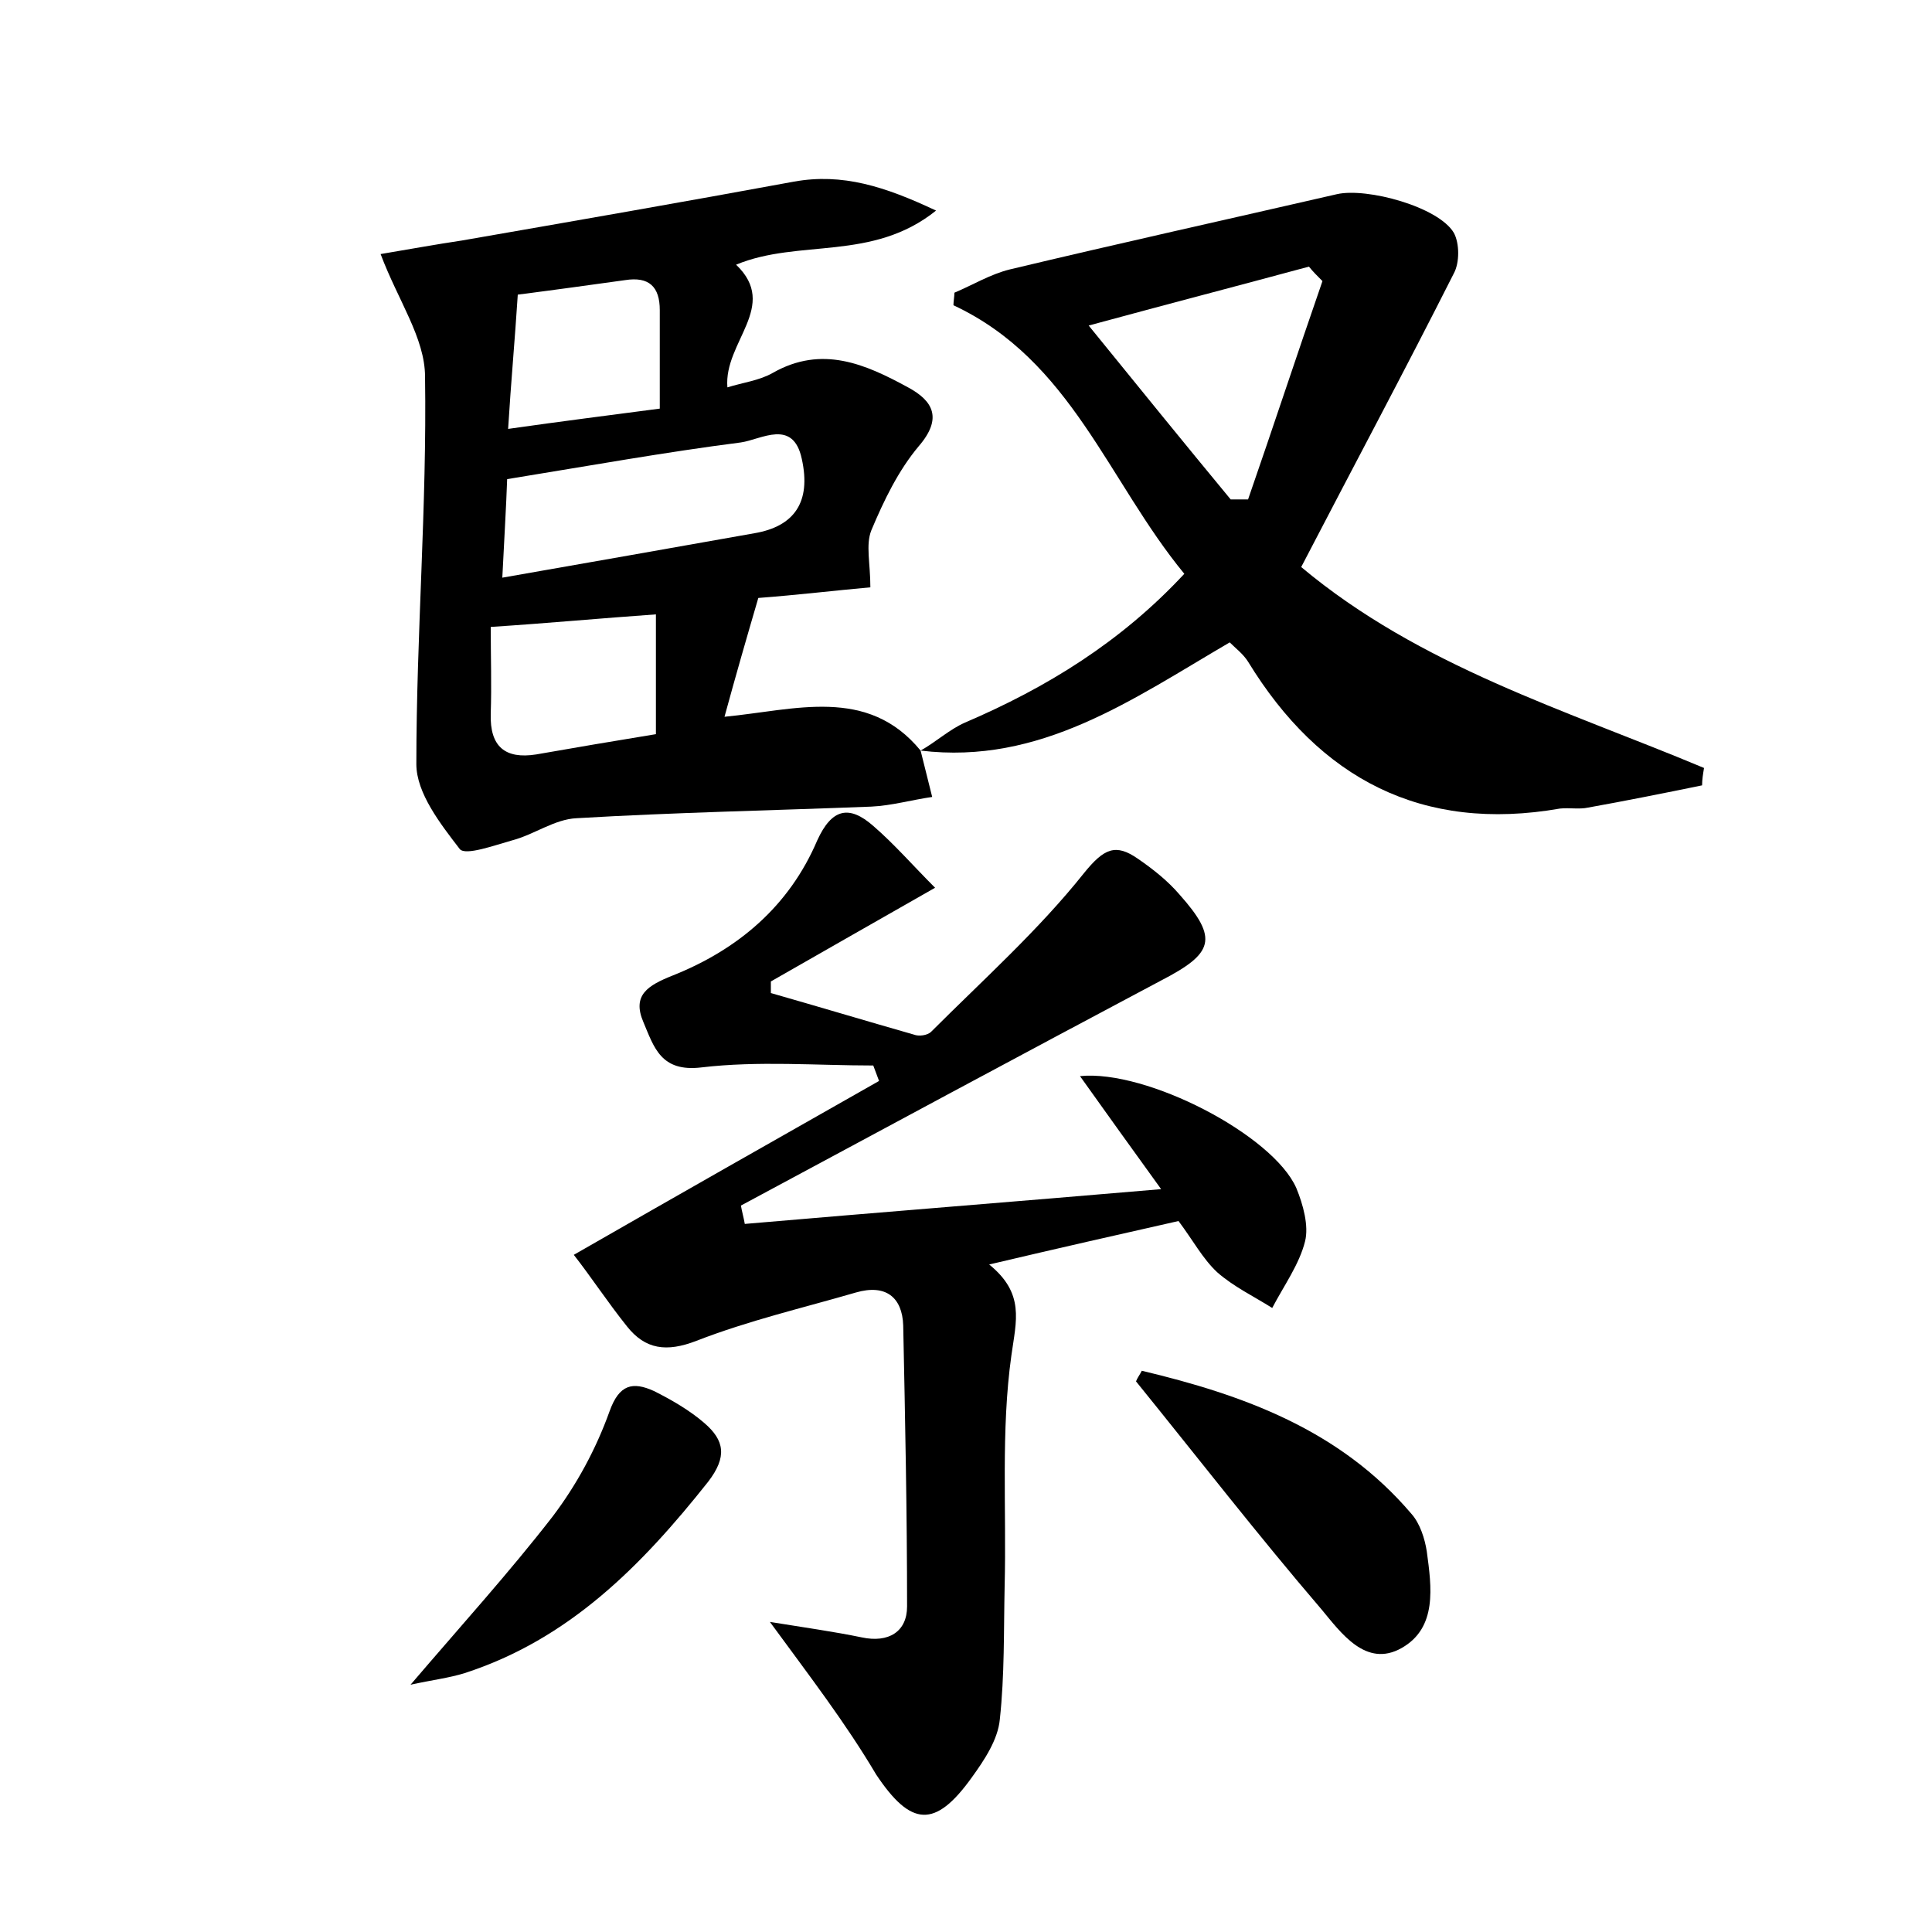 <?xml version="1.0" encoding="utf-8"?>
<!-- Generator: Adobe Illustrator 22.0.0, SVG Export Plug-In . SVG Version: 6.00 Build 0)  -->
<svg version="1.1" id="图层_1" xmlns="http://www.w3.org/2000/svg" xmlns:xlink="http://www.w3.org/1999/xlink" x="0px" y="0px"
	 viewBox="0 0 200 200" style="enable-background:new 0 0 200 200;" xml:space="preserve">
<style type="text/css">
	.st1{fill:#010000;}
	.st4{fill:#fbfafc;}
</style>
<g>
	
	<path d="M79.7,167.9c3.7,0.6,6.6,1,9.5,1.6c2.8,0.6,4.7-0.6,4.7-3.2c0-9.7-0.2-19.4-0.4-29.1c-0.1-2.9-1.8-4.3-4.9-3.4
		c-5.5,1.6-11.1,2.9-16.5,5c-3.1,1.2-5.3,0.9-7.2-1.5c-2-2.5-3.7-5.1-5.5-7.4c10.8-6.2,21.2-12.1,31.6-18c-0.2-0.5-0.4-1.1-0.6-1.6
		c-5.9,0-11.9-0.5-17.8,0.2c-4.2,0.5-4.9-2.1-6-4.7c-1.2-2.8,0.5-3.8,3-4.8c6.8-2.7,12.1-7.2,15-14c1.5-3.3,3.3-3.7,5.8-1.5
		c2.2,1.9,4.1,4.1,6.4,6.4c-6.3,3.6-11.6,6.6-17,9.7c0,0.4,0,0.8,0,1.2c4.9,1.4,9.9,2.9,14.8,4.3c0.5,0.2,1.4,0.1,1.8-0.3
		c5.4-5.4,11.1-10.5,15.8-16.4c2.1-2.6,3.3-3.1,5.6-1.5c1.6,1.1,3.1,2.3,4.3,3.7c4.1,4.6,3.5,6.1-1.9,8.9
		c-14.5,7.7-29,15.5-43.5,23.3c0.1,0.6,0.3,1.3,0.4,1.9c13.9-1.2,27.9-2.3,43.1-3.6c-3.1-4.3-5.7-7.9-8.4-11.7
		c6.9-0.7,20,6.1,22.4,11.6c0.7,1.7,1.3,3.9,0.9,5.5c-0.6,2.4-2.2,4.6-3.4,6.9c-1.9-1.2-4-2.2-5.7-3.7c-1.5-1.4-2.5-3.3-4-5.3
		c-6.2,1.4-12.4,2.8-19.6,4.5c3.7,3,2.8,5.8,2.3,9.4c-1.1,7.8-0.5,15.9-0.7,23.9c-0.1,4.6,0,9.2-0.5,13.8c-0.2,2.1-1.6,4.2-2.9,6
		c-3.8,5.3-6.3,5.1-9.9-0.3C87.5,178.3,83.8,173.5,79.7,167.9z"/>
	<path d="M95.3,77.7c0.4,1.6,0.8,3.2,1.2,4.8c-2.1,0.3-4.2,0.9-6.3,1c-10.2,0.4-20.3,0.6-30.5,1.2c-2.3,0.1-4.4,1.7-6.7,2.3
		c-1.8,0.5-4.8,1.6-5.4,0.9c-2-2.6-4.5-5.8-4.5-8.8c0-13.4,1.1-26.7,0.9-40.1c0-4-2.8-7.9-4.6-12.7c3-0.5,5.7-1,8.4-1.4
		c11.5-2,23-4,34.4-6.1c5-0.9,9.4,0.5,14.7,3c-6.6,5.3-14.2,2.9-20.7,5.6c4.5,4.3-1.3,8-0.9,12.7c1.6-0.5,3.3-0.7,4.7-1.5
		c5.1-2.9,9.6-0.9,14,1.5c2.6,1.4,3.6,3.2,1.1,6.1c-2.1,2.5-3.6,5.6-4.9,8.7c-0.6,1.5-0.1,3.4-0.1,5.9c-3.4,0.3-7.6,0.8-11.6,1.1
		c-1.2,4.1-2.3,7.9-3.5,12.3C82.3,73.5,89.8,71,95.3,77.7C95.3,77.8,95.3,77.7,95.3,77.7z M52.5,49.6c-0.1,2.9-0.3,6.1-0.5,10.2
		c9.2-1.6,17.6-3.1,26.1-4.6c4.1-0.7,5.9-3.2,4.9-7.7c-0.9-4.2-4.2-2-6.3-1.7C68.9,46.8,61.1,48.2,52.5,49.6z M67.9,76
		c0-4.3,0-8.2,0-12.4c-5.7,0.4-11,0.9-17.1,1.3c0,3.1,0.1,6,0,9c-0.1,3.4,1.5,4.7,4.7,4.2C59.5,77.4,63.6,76.7,67.9,76z M53.6,30.5
		c-0.3,4.7-0.7,9-1,13.9c5.6-0.8,10.4-1.4,15.7-2.1c0-3.6,0-6.9,0-10.2c0-2.4-1.1-3.5-3.6-3.1C61.1,29.5,57.5,30,53.6,30.5z"/>
	<path d="M95.3,77.7C95.3,77.7,95.3,77.8,95.3,77.7c1.6-0.9,3-2.2,4.6-2.9c8.4-3.6,16.1-8.3,22.7-15.4c-7.9-9.6-11.7-22.1-23.9-27.8
		c0-0.4,0.1-0.9,0.1-1.3c1.9-0.8,3.7-1.9,5.7-2.4c11.3-2.7,22.6-5.2,33.9-7.8c3.1-0.7,10.5,1.3,12.1,4c0.6,1.1,0.6,3.1,0,4.2
		c-5.1,10.1-10.4,20-15.8,30.4C147,69,162.1,73.5,176.4,79.5c-0.1,0.6-0.2,1.2-0.2,1.8c-3.9,0.8-7.9,1.6-11.8,2.3
		c-0.9,0.2-1.9,0-2.9,0.1c-14.3,2.5-24.9-3.1-32.3-15.2c-0.5-0.8-1.3-1.4-1.9-2C117.2,72.4,107.7,79.2,95.3,77.7z M127.4,51.7
		c0.6,0,1.2,0,1.8,0c2.6-7.5,5.1-15.1,7.7-22.6c-0.5-0.5-1-1-1.4-1.5c-7.4,2-14.7,3.9-22.8,6.1C117.9,40.1,122.6,45.9,127.4,51.7z"
		/>
	<path d="M118.2,141.9c10.5,2.5,20.5,6.1,27.9,14.8c0.9,1,1.4,2.6,1.6,3.9c0.5,3.7,1.1,7.9-2.6,10c-3.7,2.1-6.3-1.6-8.3-4
		c-6.6-7.7-12.8-15.7-19.2-23.6C117.7,142.7,118,142.3,118.2,141.9z"/>
	<path d="M42.5,174.4c5.3-6.2,10.2-11.6,14.7-17.4c2.5-3.3,4.5-7,5.9-10.9c1-2.8,2.4-3.1,4.6-2.1c1.8,0.9,3.7,2,5.2,3.3
		c2.1,1.8,2.4,3.5,0.4,6.1c-6.9,8.7-14.4,16.3-25.2,19.8C46.5,173.7,44.8,173.9,42.5,174.4z"/>
	
	
	
	
</g>
</svg>
